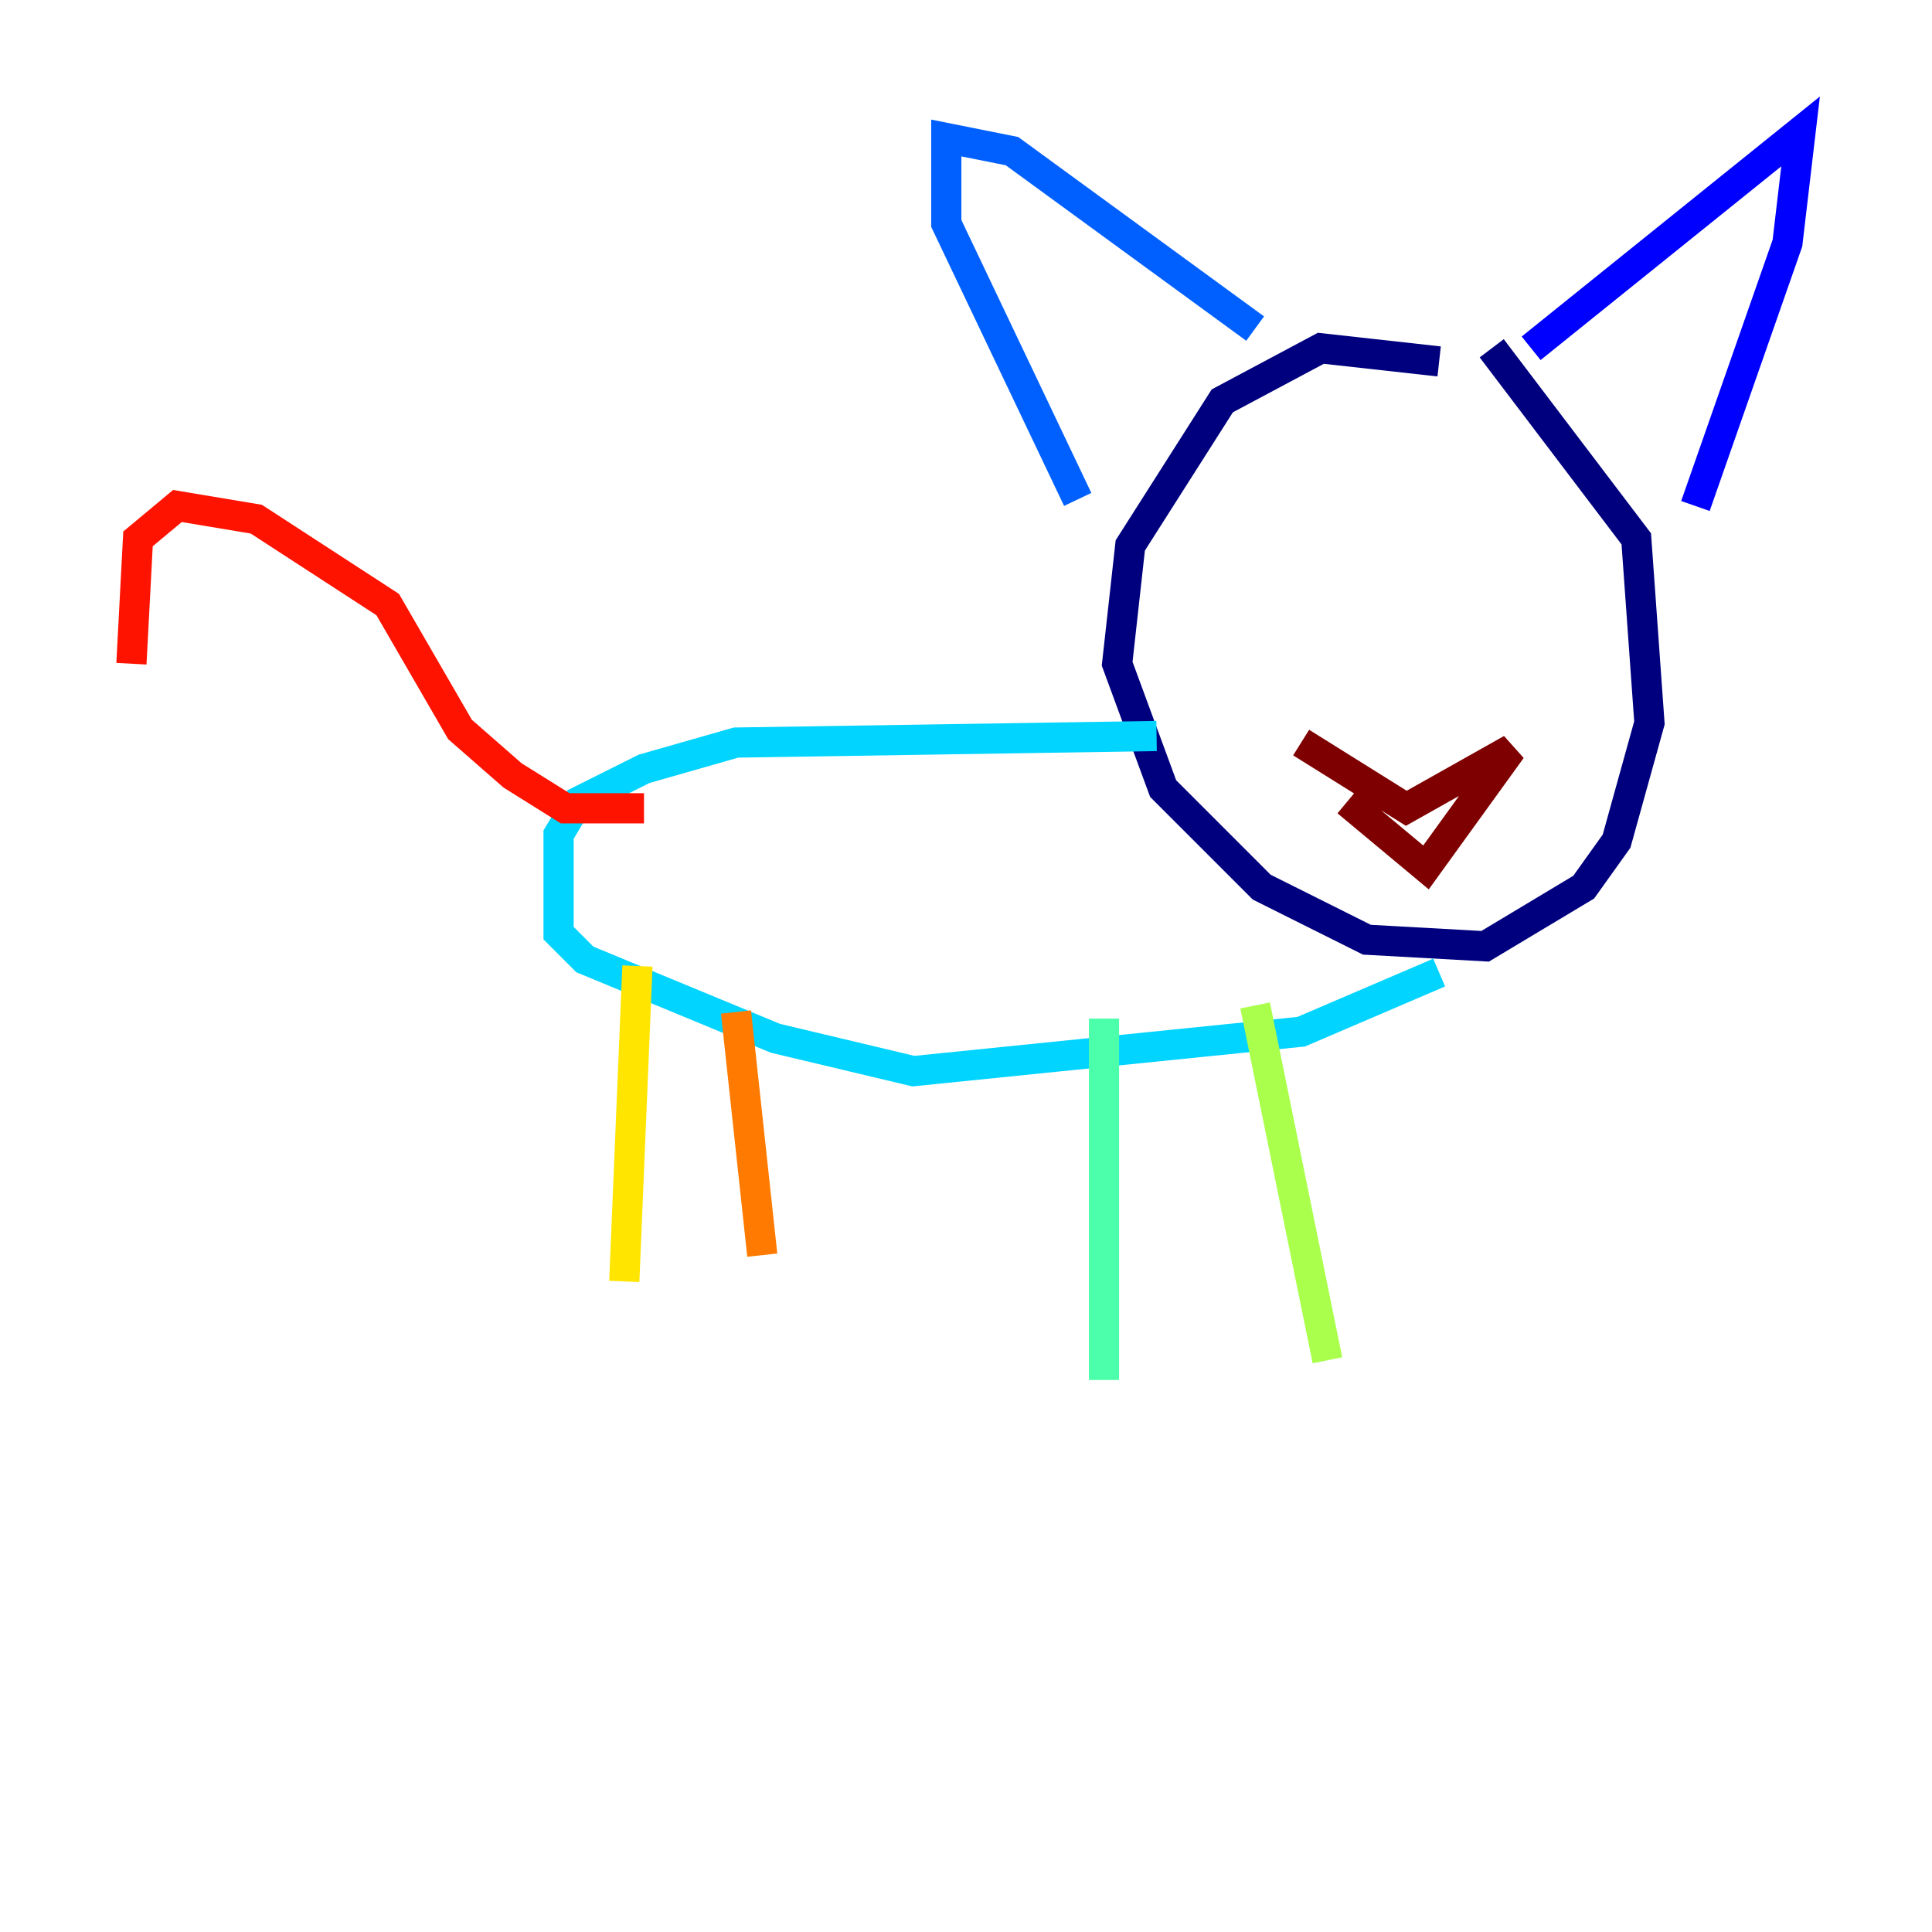 <?xml version="1.0" encoding="utf-8" ?>
<svg baseProfile="tiny" height="128" version="1.2" viewBox="0,0,128,128" width="128" xmlns="http://www.w3.org/2000/svg" xmlns:ev="http://www.w3.org/2001/xml-events" xmlns:xlink="http://www.w3.org/1999/xlink"><defs /><polyline fill="none" points="95.347,23.946 87.51,23.075 80.98,26.558 74.884,36.136 74.014,43.973 77.061,52.245 83.592,58.776 90.558,62.258 98.395,62.694 104.925,58.776 107.102,55.728 109.279,47.891 108.408,35.701 98.83,23.075" stroke="#00007f" stroke-width="2" /><polyline fill="none" points="101.442,23.075 119.293,8.707 118.422,16.109 112.326,33.524" stroke="#0000fe" stroke-width="2" /><polyline fill="none" points="83.156,21.769 67.048,10.014 62.694,9.143 62.694,14.803 71.401,33.088" stroke="#0060ff" stroke-width="2" /><polyline fill="none" points="76.626,48.762 48.762,49.197 42.667,50.939 38.313,53.116 37.007,55.292 37.007,61.823 38.748,63.565 51.374,68.789 60.517,70.966 86.204,68.354 95.347,64.435" stroke="#00d4ff" stroke-width="2" /><polyline fill="none" points="73.143,67.483 73.143,91.429" stroke="#4cffaa" stroke-width="2" /><polyline fill="none" points="83.156,66.612 87.946,90.122" stroke="#aaff4c" stroke-width="2" /><polyline fill="none" points="42.231,64.0 41.361,84.898" stroke="#ffe500" stroke-width="2" /><polyline fill="none" points="48.762,67.048 50.503,83.156" stroke="#ff7a00" stroke-width="2" /><polyline fill="none" points="42.667,53.551 37.442,53.551 33.959,51.374 30.476,48.327 25.687,40.054 16.98,34.395 11.755,33.524 9.143,35.701 8.707,43.973" stroke="#fe1200" stroke-width="2" /><polyline fill="none" points="86.204,49.197 93.17,53.551 100.136,49.633 94.476,57.469 89.252,53.116" stroke="#7f0000" stroke-width="2" /></svg>